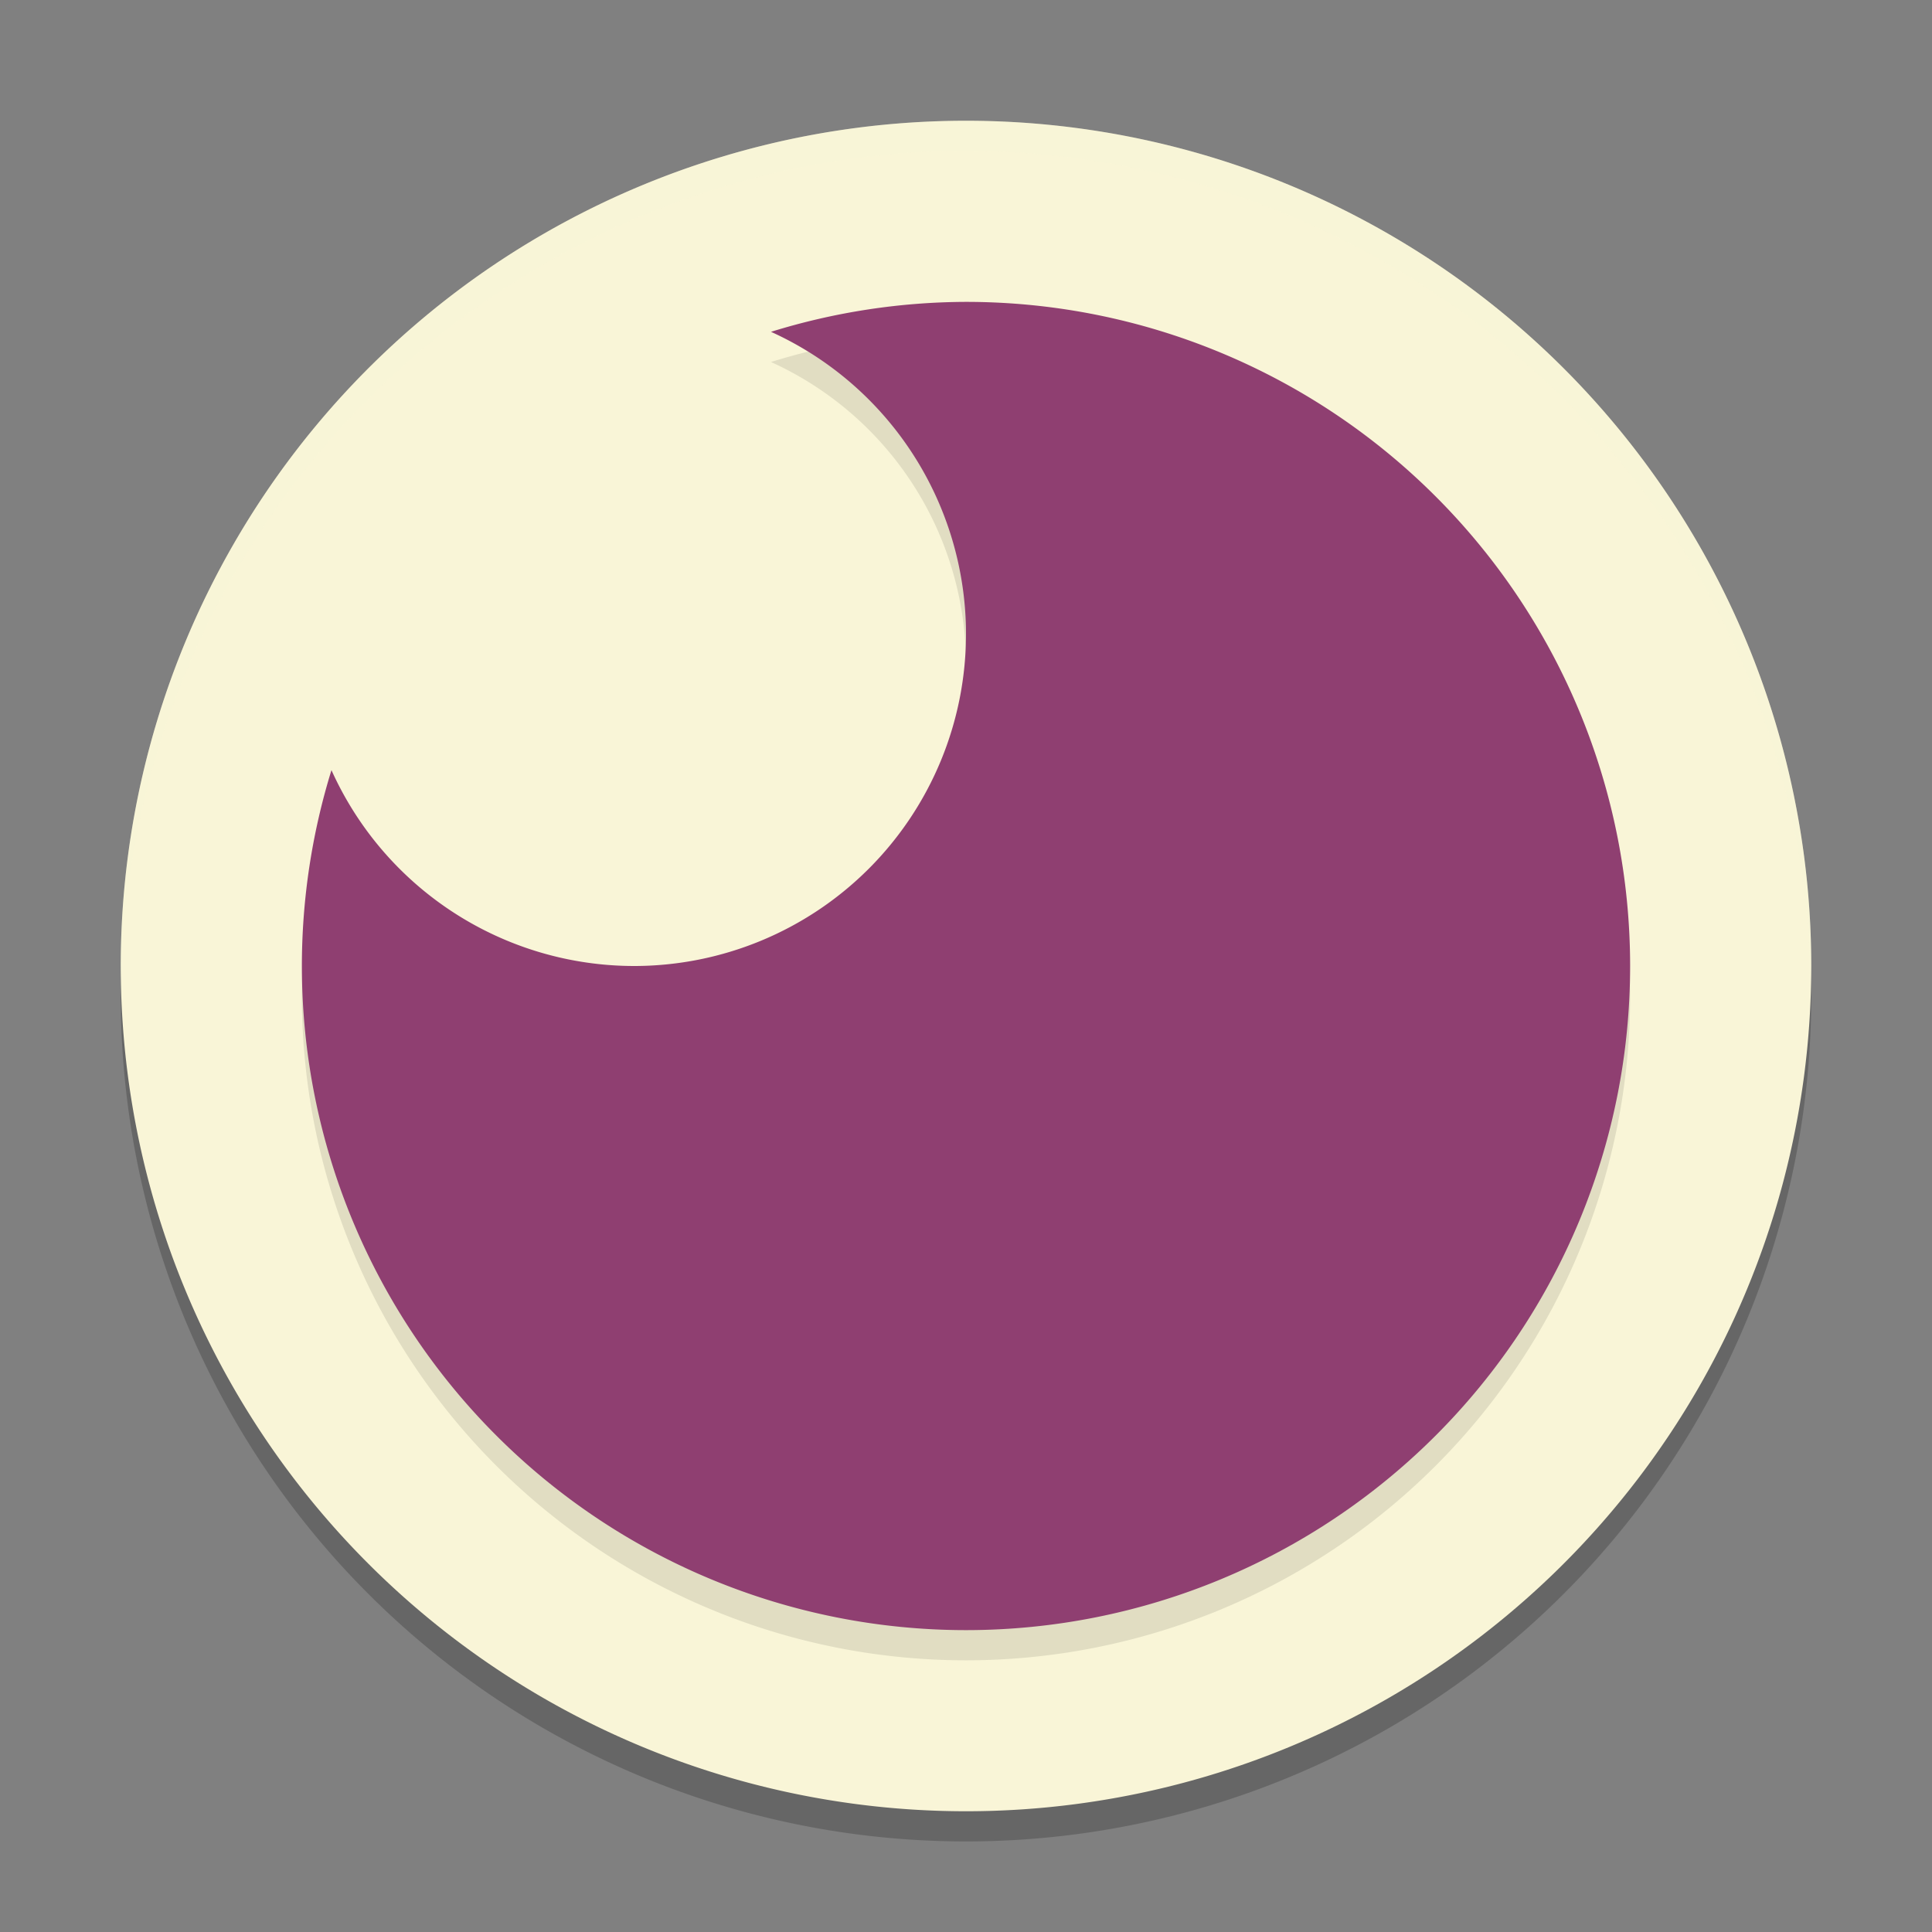 <svg xmlns="http://www.w3.org/2000/svg" width="64" height="64">
    <rect width="100%" height="100%" fill="#808080" stroke="none"/>
    <path d="M32 5A28 28 0 0 0 4 33a28 28 0 0 0 28 28 28 28 0 0 0 28-28A28 28 0 0 0 32 5z" opacity=".2"/>
    <path d="M32 4A28 28 0 0 0 4 32a28 28 0 0 0 28 28 28 28 0 0 0 28-28A28 28 0 0 0 32 4z" fill="#F9F5D7"/>
    <path d="M32 11a22 22 0 0 0-6.46.992A11 11 0 0 1 32 22a11 11 0 0 1-11 11 11 11 0 0 1-10.02-6.488A22 22 0 0 0 10 33a22 22 0 0 0 22 22 22 22 0 0 0 22-22 22 22 0 0 0-22-22z" opacity=".1"/>
    <path d="M32 10a22 22 0 0 0-6.46.992A11 11 0 0 1 32 21a11 11 0 0 1-11 11 11 11 0 0 1-10.02-6.488A22 22 0 0 0 10 32a22 22 0 0 0 22 22 22 22 0 0 0 22-22 22 22 0 0 0-22-22z" fill="#8F3F71"/>
    <path d="M32 4A28 28 0 0 0 4 32a28 28 0 0 0 .021.406A28 28 0 0 1 32 5a28 28 0 0 1 27.979 27.578A28 28 0 0 0 60 32 28 28 0 0 0 32 4z" opacity=".2" fill="#F9F5D7"/>
</svg>

